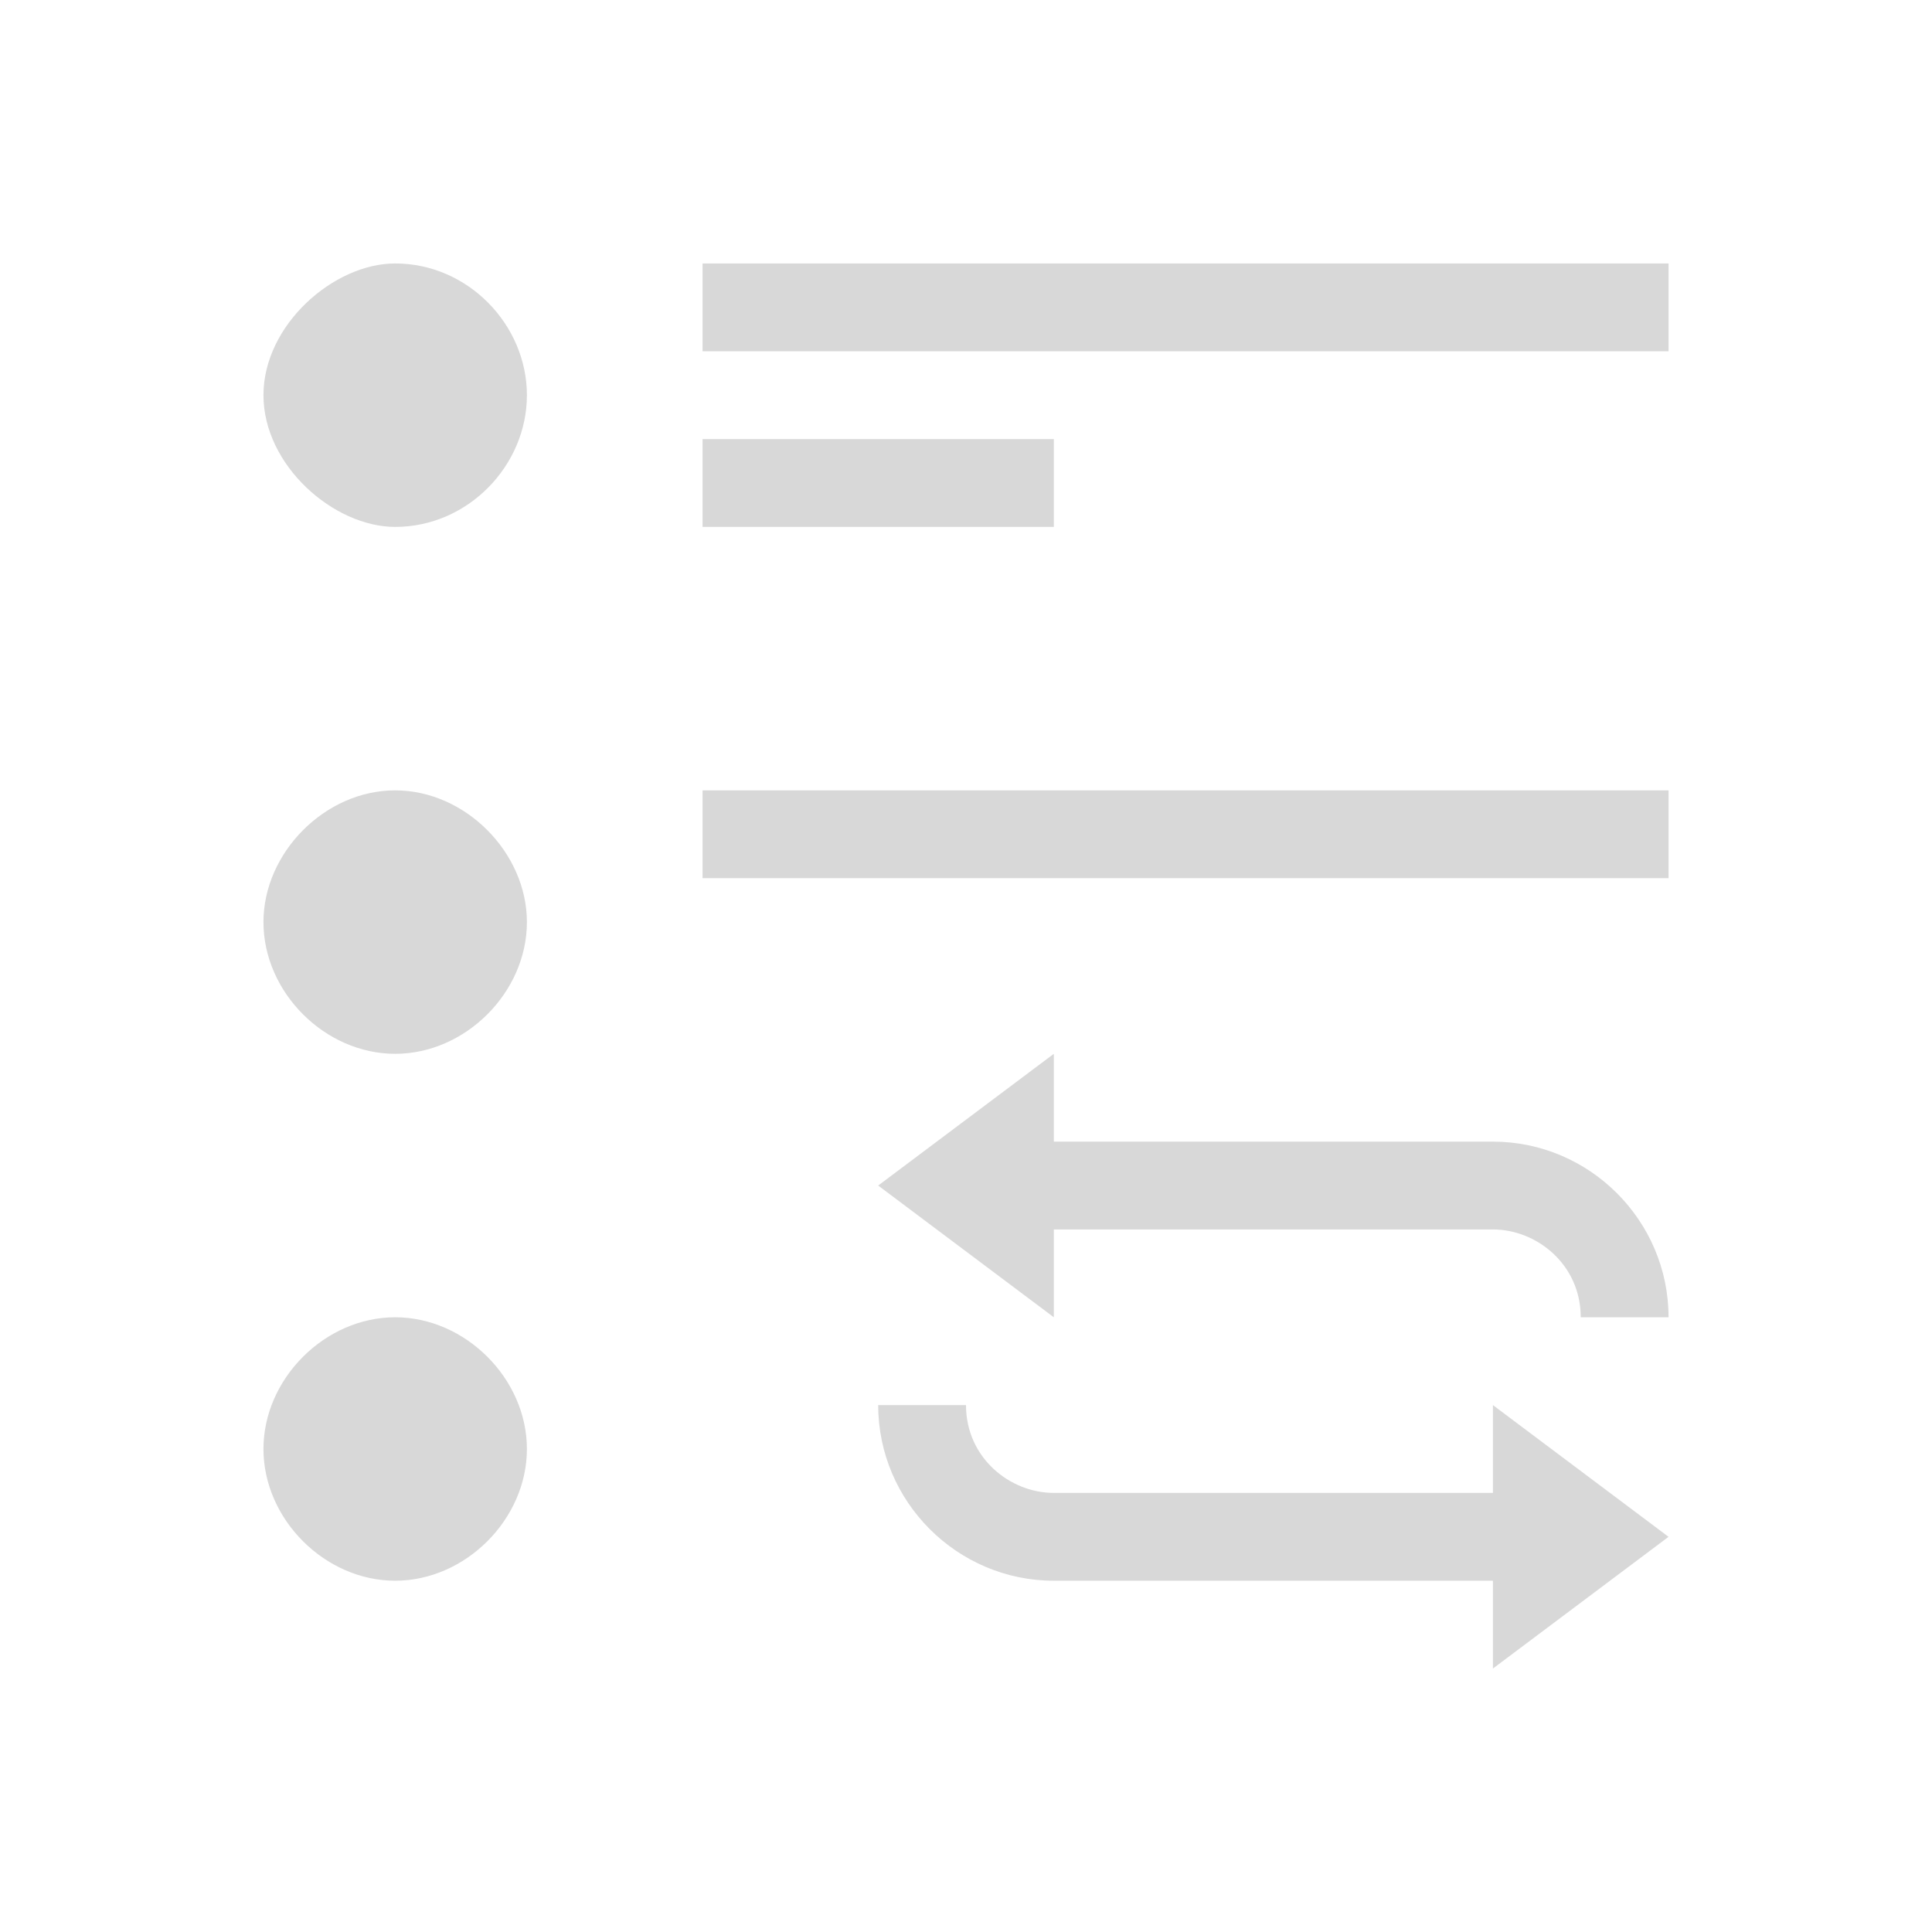 <svg xmlns="http://www.w3.org/2000/svg" viewBox="0 0 22 22">
  <defs id="defs3051">
    <style type="text/css" id="current-color-scheme">
      .ColorScheme-Text {
        color:#d8d8d8;
      }
      </style>
  </defs>
 <path 
    style="fill:currentColor;fill-opacity:1;stroke:none" 
    d="M 4.5,3 C 3.8,3 3,3.7 3,4.5 3,5.3 3.8,6 4.5,6 5.33,6 6,5.3 6,4.5 6,3.7 5.33,3 4.5,3 Z M 8,3 V 4 H 19 V 3 Z m 0,2 v 1 h 4 V 5 Z M 4.5,9 C 3.7,9 3,9.71 3,10.5 3,11.3 3.7,12 4.5,12 5.3,12 6,11.3 6,10.5 6,9.71 5.3,9 4.5,9 Z M 8,9 v 1 H 19 V 9 Z m 4,3 -2,1.5 2,1.5 v -1 h 5 c 0.5,0 1,0.4 1,1 h 1 c 0,-1.1 -0.9,-2 -2,-2 H 12 Z M 4.5,15 C 3.7,15 3,15.7 3,16.5 3,17.3 3.7,18 4.5,18 5.3,18 6,17.3 6,16.5 6,15.7 5.3,15 4.5,15 Z m 5.5,1 c 0,1.1 0.9,2 2,2 h 5 v 1 L 19,17.5 17,16 v 1 h -5 c -0.5,0 -1,-0.4 -1,-1 z"
	class="ColorScheme-Text"
    />  
</svg>
